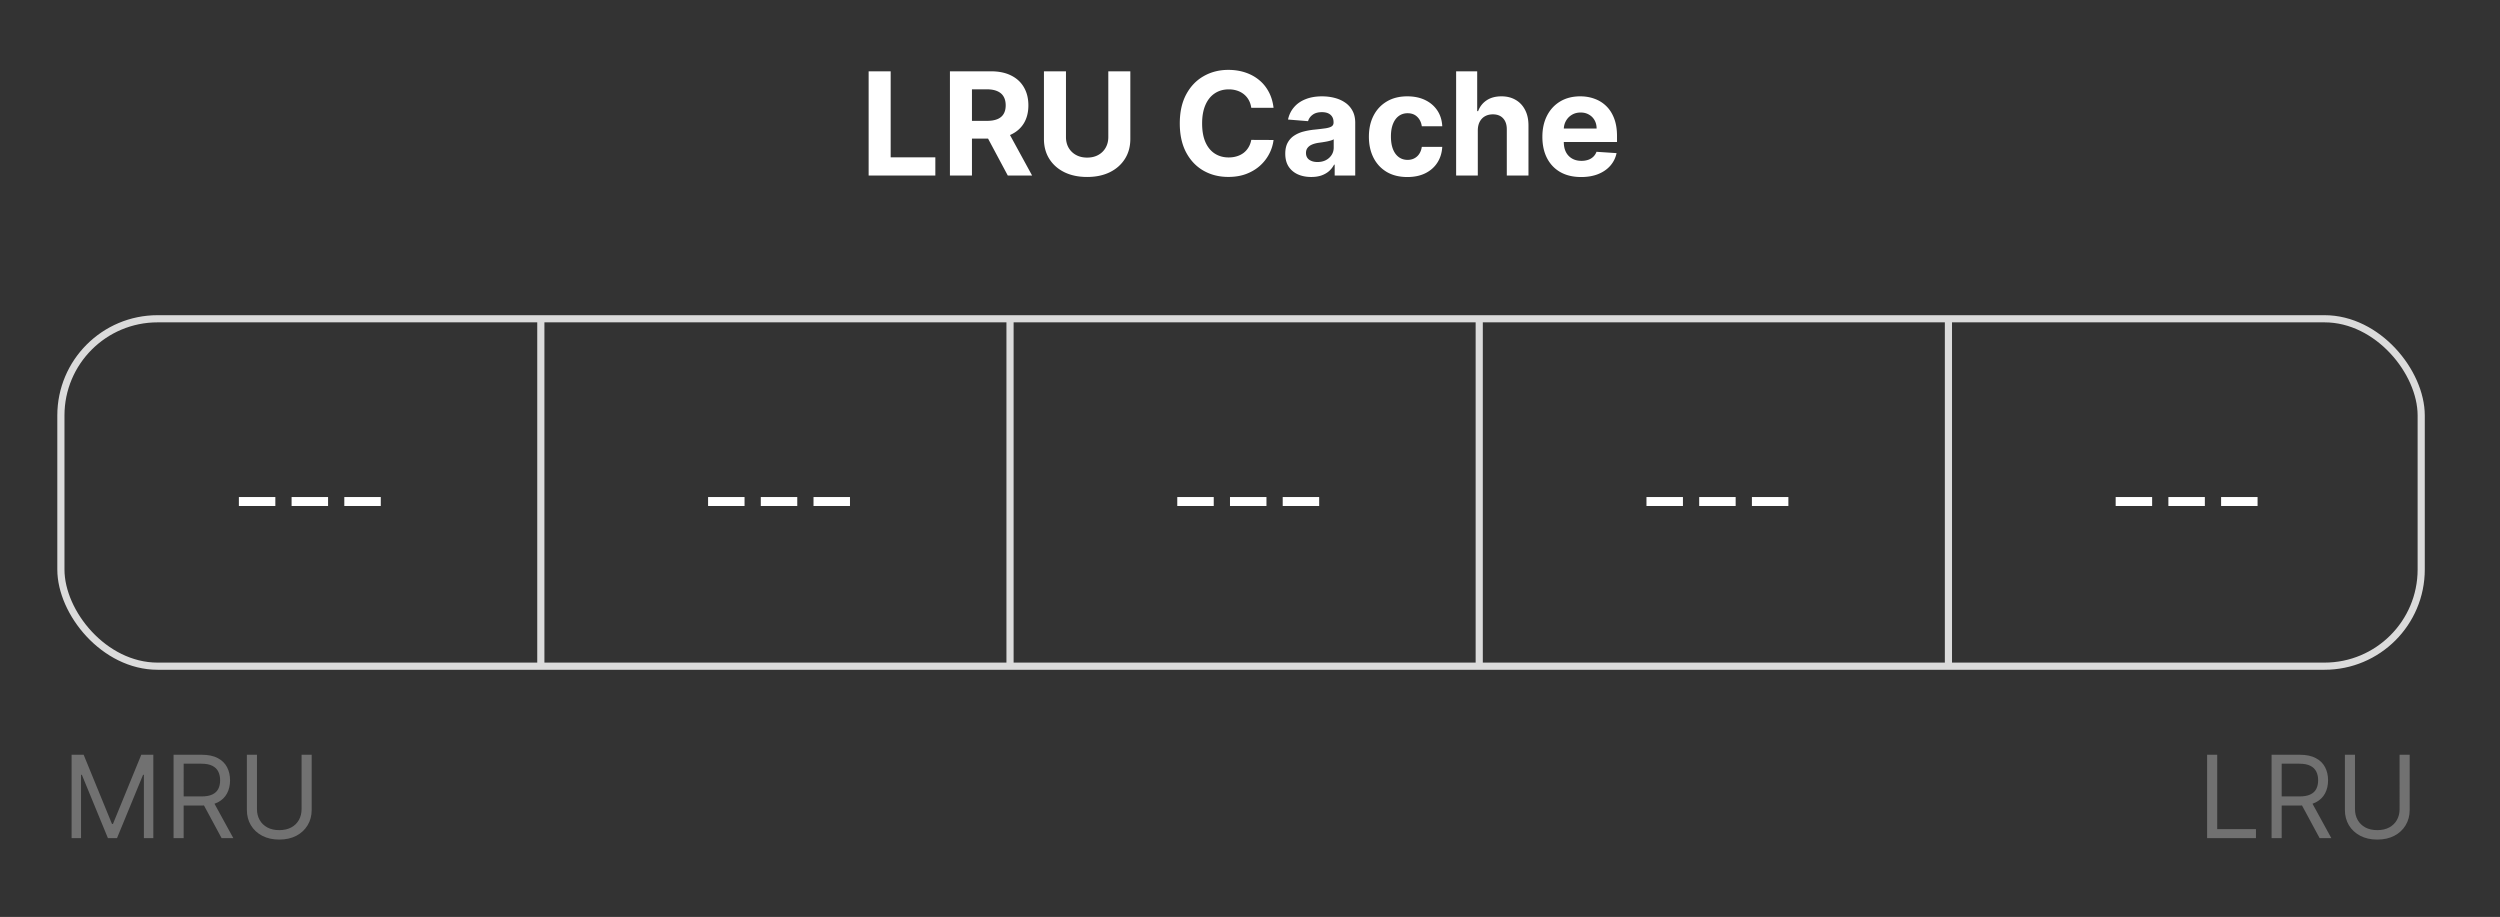 <svg xmlns="http://www.w3.org/2000/svg" width="698" height="256" fill="none" viewBox="0 0 698 256"><rect x="0" y="0" width="698" height="256" fill="#333333" stroke="none"/><rect width="659" height="97" x="17" y="89" stroke="#dbdbdb" stroke-width="2" rx="27"/><path fill="#fff" d="M242.525 49V19.91h6.15v24.019h12.472V49zm22.695 0V19.91h11.477q3.296 0 5.625 1.178 2.344 1.165 3.565 3.31 1.236 2.13 1.236 5.014 0 2.898-1.25 4.986-1.25 2.073-3.622 3.182-2.358 1.108-5.71 1.108h-7.685v-4.944h6.691q1.76 0 2.926-.483 1.164-.483 1.733-1.449.582-.965.582-2.4 0-1.449-.582-2.443-.569-.994-1.748-1.506-1.164-.526-2.94-.526h-4.148V49zm15.71-13.239L288.16 49h-6.79l-7.073-13.239zm28.509-15.852h6.15v18.892q0 3.182-1.52 5.568-1.506 2.387-4.219 3.722-2.712 1.32-6.321 1.32-3.621 0-6.335-1.32-2.712-1.334-4.219-3.722-1.505-2.386-1.505-5.568V19.91h6.15v18.367q0 1.66.725 2.954a5.3 5.3 0 0 0 2.074 2.031q1.335.74 3.11.739 1.791 0 3.111-.739a5.2 5.2 0 0 0 2.06-2.03q.738-1.294.739-2.955zm46.136 10.185h-6.222q-.17-1.208-.696-2.145a5.5 5.5 0 0 0-1.349-1.62 5.9 5.9 0 0 0-1.904-1.022 7.3 7.3 0 0 0-2.315-.355q-2.258 0-3.935 1.122-1.675 1.108-2.599 3.238-.923 2.117-.923 5.143 0 3.11.923 5.227.937 2.115 2.614 3.196t3.878 1.08q1.235 0 2.286-.327a6 6 0 0 0 1.89-.952 5.5 5.5 0 0 0 1.363-1.548q.554-.91.767-2.074l6.222.028a11.3 11.3 0 0 1-1.207 3.864 11.6 11.6 0 0 1-2.571 3.31q-1.606 1.448-3.836 2.3-2.215.84-5.014.839-3.893 0-6.96-1.762-3.054-1.761-4.83-5.1-1.761-3.337-1.761-8.081 0-4.76 1.79-8.097t4.858-5.085q3.067-1.761 6.903-1.762 2.529 0 4.688.71 2.173.71 3.849 2.075 1.676 1.349 2.727 3.31 1.066 1.959 1.364 4.488m10.518 19.318q-2.088 0-3.721-.724-1.634-.739-2.585-2.174-.938-1.449-.938-3.608 0-1.818.668-3.054a5.4 5.4 0 0 1 1.818-1.988 8.8 8.8 0 0 1 2.614-1.137 20 20 0 0 1 3.096-.54 78 78 0 0 0 3.068-.369q1.165-.184 1.691-.54.525-.355.525-1.05v-.086q0-1.35-.852-2.088-.838-.738-2.386-.739-1.634 0-2.6.725-.966.71-1.278 1.79l-5.597-.455q.426-1.99 1.676-3.437 1.25-1.464 3.225-2.245 1.988-.795 4.602-.795 1.818 0 3.48.426 1.676.426 2.969 1.32a6.4 6.4 0 0 1 2.059 2.302q.753 1.392.753 3.338V49h-5.738v-3.026h-.171a6.2 6.2 0 0 1-1.406 1.804q-.881.767-2.116 1.208-1.236.426-2.856.426m1.733-4.176q1.336 0 2.358-.526a4.2 4.2 0 0 0 1.605-1.449q.583-.909.583-2.06v-2.315a3.3 3.3 0 0 1-.781.341q-.483.142-1.094.27-.611.114-1.222.213l-1.108.157q-1.065.156-1.861.497-.795.34-1.235.923-.441.568-.441 1.42 0 1.236.895 1.89.909.639 2.301.639m25.107 4.19q-3.352 0-5.767-1.42-2.401-1.435-3.693-3.978-1.28-2.542-1.279-5.852 0-3.352 1.293-5.88 1.307-2.544 3.707-3.964 2.401-1.434 5.71-1.434 2.856 0 5 1.037t3.395 2.912 1.378 4.403h-5.71q-.242-1.633-1.278-2.628-1.023-1.008-2.685-1.008-1.407 0-2.457.767-1.038.753-1.62 2.201-.582 1.45-.582 3.509 0 2.088.568 3.551.582 1.463 1.634 2.23 1.05.767 2.457.767 1.036 0 1.861-.426a3.6 3.6 0 0 0 1.378-1.236q.553-.823.724-1.974h5.71q-.142 2.5-1.363 4.403-1.208 1.89-3.339 2.955-2.13 1.065-5.042 1.065m19.67-13.04V49h-6.052V19.91h5.881V31.03h.256q.738-1.932 2.386-3.025 1.648-1.108 4.134-1.108 2.272 0 3.963.994 1.704.98 2.642 2.827.952 1.831.937 4.389V49h-6.051V36.188q.015-2.018-1.023-3.14-1.022-1.122-2.869-1.122-1.236 0-2.187.526-.938.525-1.478 1.534-.525.995-.539 2.4m28.853 13.04q-3.368 0-5.796-1.364-2.415-1.377-3.721-3.892-1.308-2.527-1.307-5.98 0-3.366 1.307-5.909t3.679-3.963q2.385-1.42 5.596-1.42 2.16 0 4.02.696a8.9 8.9 0 0 1 3.267 2.06q1.407 1.377 2.188 3.465.78 2.074.781 4.858v1.662h-18.423v-3.75h12.727q0-1.307-.568-2.315a4.07 4.07 0 0 0-1.577-1.577q-.995-.582-2.315-.582-1.378 0-2.444.639-1.05.625-1.647 1.69-.597 1.051-.611 2.344v3.565q0 1.62.596 2.799a4.38 4.38 0 0 0 1.719 1.818q1.109.64 2.628.64 1.008 0 1.847-.285a3.8 3.8 0 0 0 1.434-.852q.597-.57.909-1.392l5.597.369a7.65 7.65 0 0 1-1.747 3.523q-1.307 1.49-3.381 2.33-2.06.823-4.758.823"/><path fill="#717171" d="M616.224 234v-23.273h2.819V231.5h10.818v2.5zm18 0v-23.273h7.864q2.727 0 4.477.932 1.75.92 2.591 2.534t.841 3.671-.841 3.647q-.84 1.591-2.579 2.5-1.738.898-4.443.898h-6.364v-2.545h6.273q1.863 0 3-.546 1.147-.545 1.659-1.545.522-1.013.522-2.409 0-1.398-.522-2.444-.524-1.045-1.671-1.613-1.147-.58-3.034-.58h-4.954V234zm10.955-10.455L650.906 234h-3.272l-5.637-10.455zm24.787-12.818h2.818v15.409q0 2.387-1.125 4.262-1.114 1.863-3.148 2.943-2.034 1.068-4.772 1.068t-4.773-1.068q-2.034-1.08-3.159-2.943-1.114-1.875-1.114-4.262v-15.409h2.818v15.182q0 1.704.75 3.034.75 1.318 2.137 2.08 1.397.75 3.341.75 1.943 0 3.341-.75 1.397-.762 2.136-2.08.75-1.33.75-3.034zM19.99 210.727h3.364l7.909 19.318h.272l7.91-19.318h3.363V234h-2.636v-17.682h-.227L32.672 234h-2.546l-7.272-17.682h-.228V234H19.99zM48.46 234v-23.273h7.863q2.728 0 4.478.932 1.75.92 2.59 2.534.841 1.614.841 3.671t-.84 3.647q-.84 1.591-2.58 2.5-1.739.898-4.443.898h-6.364v-2.545h6.273q1.863 0 3-.546 1.147-.545 1.66-1.545.522-1.013.522-2.409 0-1.398-.523-2.444-.522-1.045-1.67-1.613-1.148-.58-3.035-.58h-4.954V234zm10.954-10.455L65.141 234h-3.273l-5.637-10.455zM84.2 210.727h2.819v15.409q0 2.387-1.126 4.262-1.113 1.863-3.147 2.943-2.034 1.068-4.773 1.068t-4.773-1.068q-2.034-1.08-3.159-2.943-1.113-1.875-1.113-4.262v-15.409h2.818v15.182q0 1.704.75 3.034.75 1.318 2.136 2.08 1.398.75 3.341.75 1.945 0 3.34-.75 1.4-.762 2.137-2.08.75-1.33.75-3.034z"/><path fill="#fff" d="M76.876 138.773v2.5H66.695v-2.5zm14.72 0v2.5H81.412v-2.5zm14.718 0v2.5H96.132v-2.5zM207.876 138.773v2.5h-10.181v-2.5zm14.719 0v2.5h-10.182v-2.5zm14.719 0v2.5h-10.182v-2.5zM338.876 138.773v2.5h-10.181v-2.5zm14.719 0v2.5h-10.182v-2.5zm14.719 0v2.5h-10.182v-2.5zM469.876 138.773v2.5h-10.181v-2.5zm14.719 0v2.5h-10.182v-2.5zm14.719 0v2.5h-10.182v-2.5zM600.876 138.773v2.5h-10.181v-2.5zm14.719 0v2.5h-10.182v-2.5zm14.719 0v2.5h-10.182v-2.5z"/><path stroke="#dbdbdb" stroke-width="2" d="M151 89v97M282 89v97M413 89v97M544 89v97"/></svg>